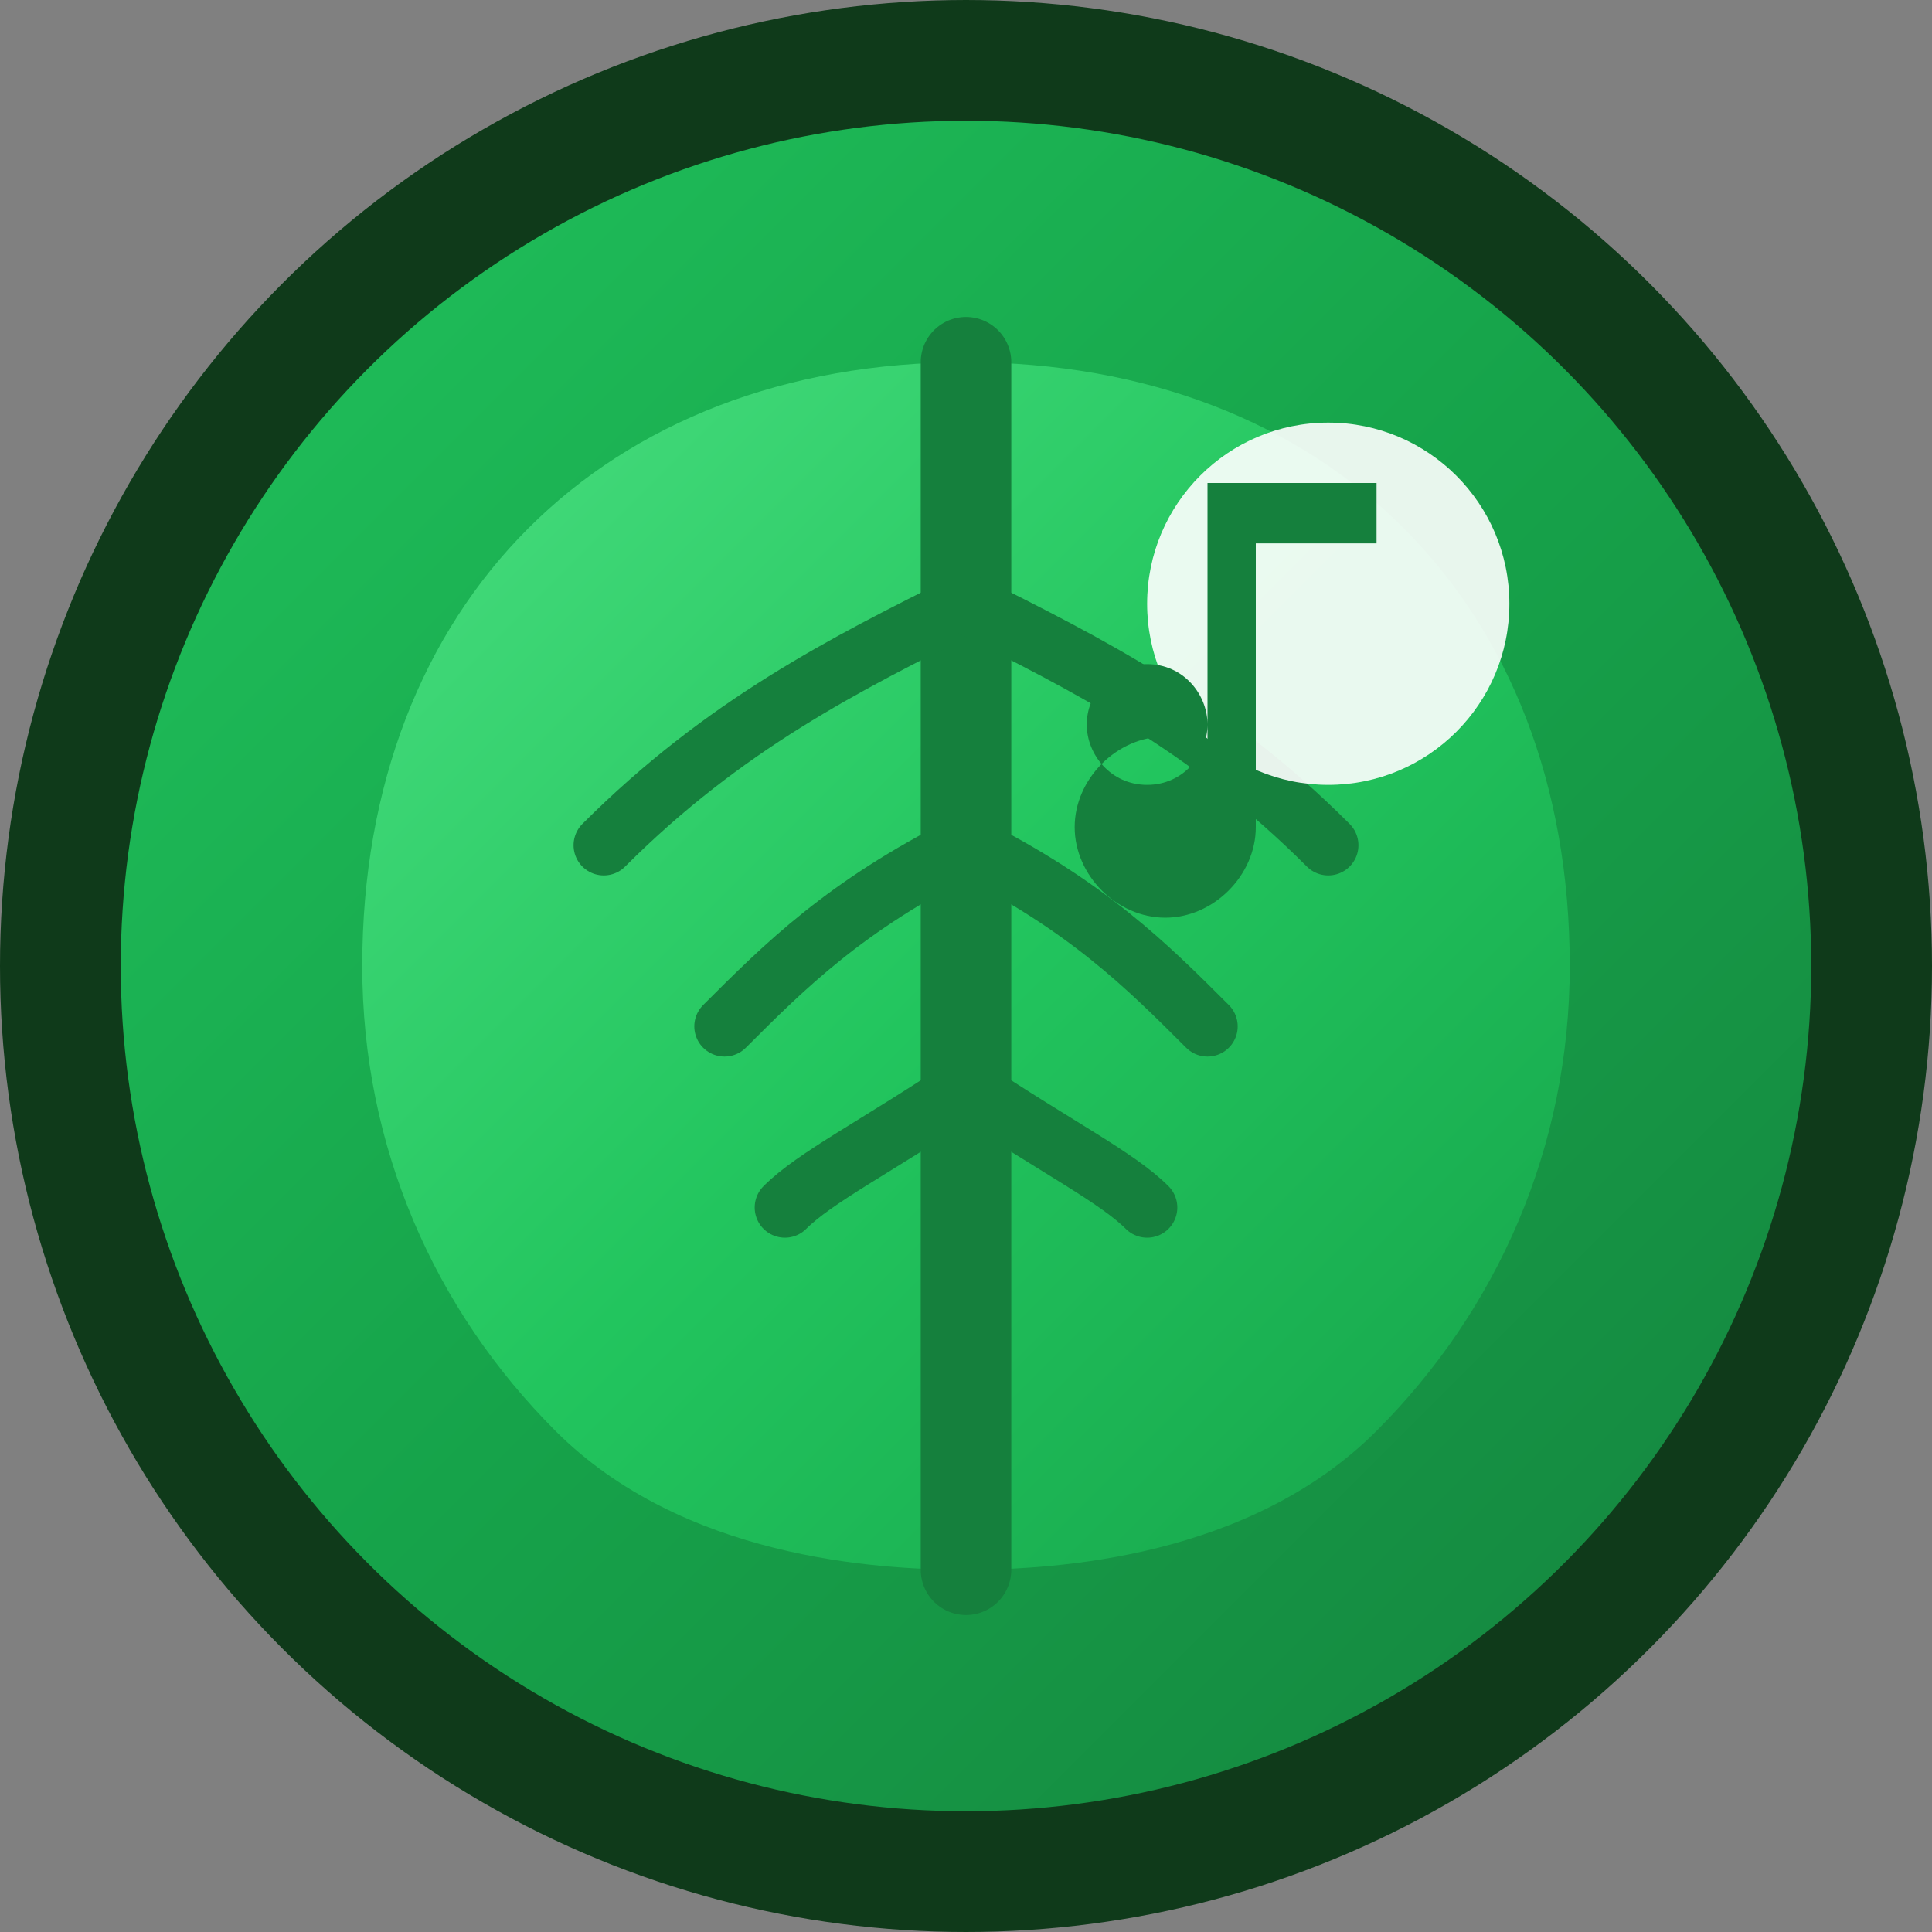 <svg width="32" height="32" viewBox="0 0 32 32" fill="none" xmlns="http://www.w3.org/2000/svg">
  <rect x="0" y="0" width="32" height="32" fill="#808080" stroke="none"/>
  <!-- Background circle with eco-friendly gradient -->
  <circle cx="16" cy="16" r="15" fill="url(#leafGradient)" stroke="#0f3a1a" stroke-width="2"/>
  
  <!-- Main leaf shape -->
  <path d="M16 6c-6 0-10 4-10 10 0 3 1.2 5.7 3.2 7.7C11.3 25.8 14.5 26 16 26c1.5 0 4.7-.2 6.8-2.3C24.8 21.7 26 19 26 16c0-6-4-10-10-10z" fill="url(#leafBodyGradient)"/>
  
  <!-- Leaf vein pattern -->
  <path d="M16 6c0 0 0 20 0 20" stroke="#15803d" stroke-width="1.5" stroke-linecap="round"/>
  <path d="M16 10c-2 1-4 2-6 4" stroke="#15803d" stroke-width="1" stroke-linecap="round"/>
  <path d="M16 10c2 1 4 2 6 4" stroke="#15803d" stroke-width="1" stroke-linecap="round"/>
  <path d="M16 14c-2 1-3 2-4 3" stroke="#15803d" stroke-width="1" stroke-linecap="round"/>
  <path d="M16 14c2 1 3 2 4 3" stroke="#15803d" stroke-width="1" stroke-linecap="round"/>
  <path d="M16 18c-1.5 1-2.5 1.5-3 2" stroke="#15803d" stroke-width="1" stroke-linecap="round"/>
  <path d="M16 18c1.5 1 2.5 1.5 3 2" stroke="#15803d" stroke-width="1" stroke-linecap="round"/>
  
  <!-- Small music note accent -->
  <circle cx="22" cy="10" r="3" fill="#ffffff" opacity="0.9"/>
  <path d="M20 12c0 0.5-.4 1-1 1s-1-.5-1-1 .4-1 1-1 1 .5 1 1zm0-4v4.5c-.2-.2-.5-.3-.7-.3-.8 0-1.5.7-1.5 1.5s.7 1.5 1.5 1.5 1.5-.7 1.5-1.5V9h2V8h-2.8z" fill="#15803d"/>
  
  <!-- Gradient definitions -->
  <defs>
    <linearGradient id="leafGradient" x1="0%" y1="0%" x2="100%" y2="100%">
      <stop offset="0%" style="stop-color:#22c55e;stop-opacity:1" />
      <stop offset="50%" style="stop-color:#16a34a;stop-opacity:1" />
      <stop offset="100%" style="stop-color:#15803d;stop-opacity:1" />
    </linearGradient>
    <linearGradient id="leafBodyGradient" x1="0%" y1="0%" x2="100%" y2="100%">
      <stop offset="0%" style="stop-color:#4ade80;stop-opacity:1" />
      <stop offset="50%" style="stop-color:#22c55e;stop-opacity:1" />
      <stop offset="100%" style="stop-color:#16a34a;stop-opacity:1" />
    </linearGradient>
  </defs>
</svg>